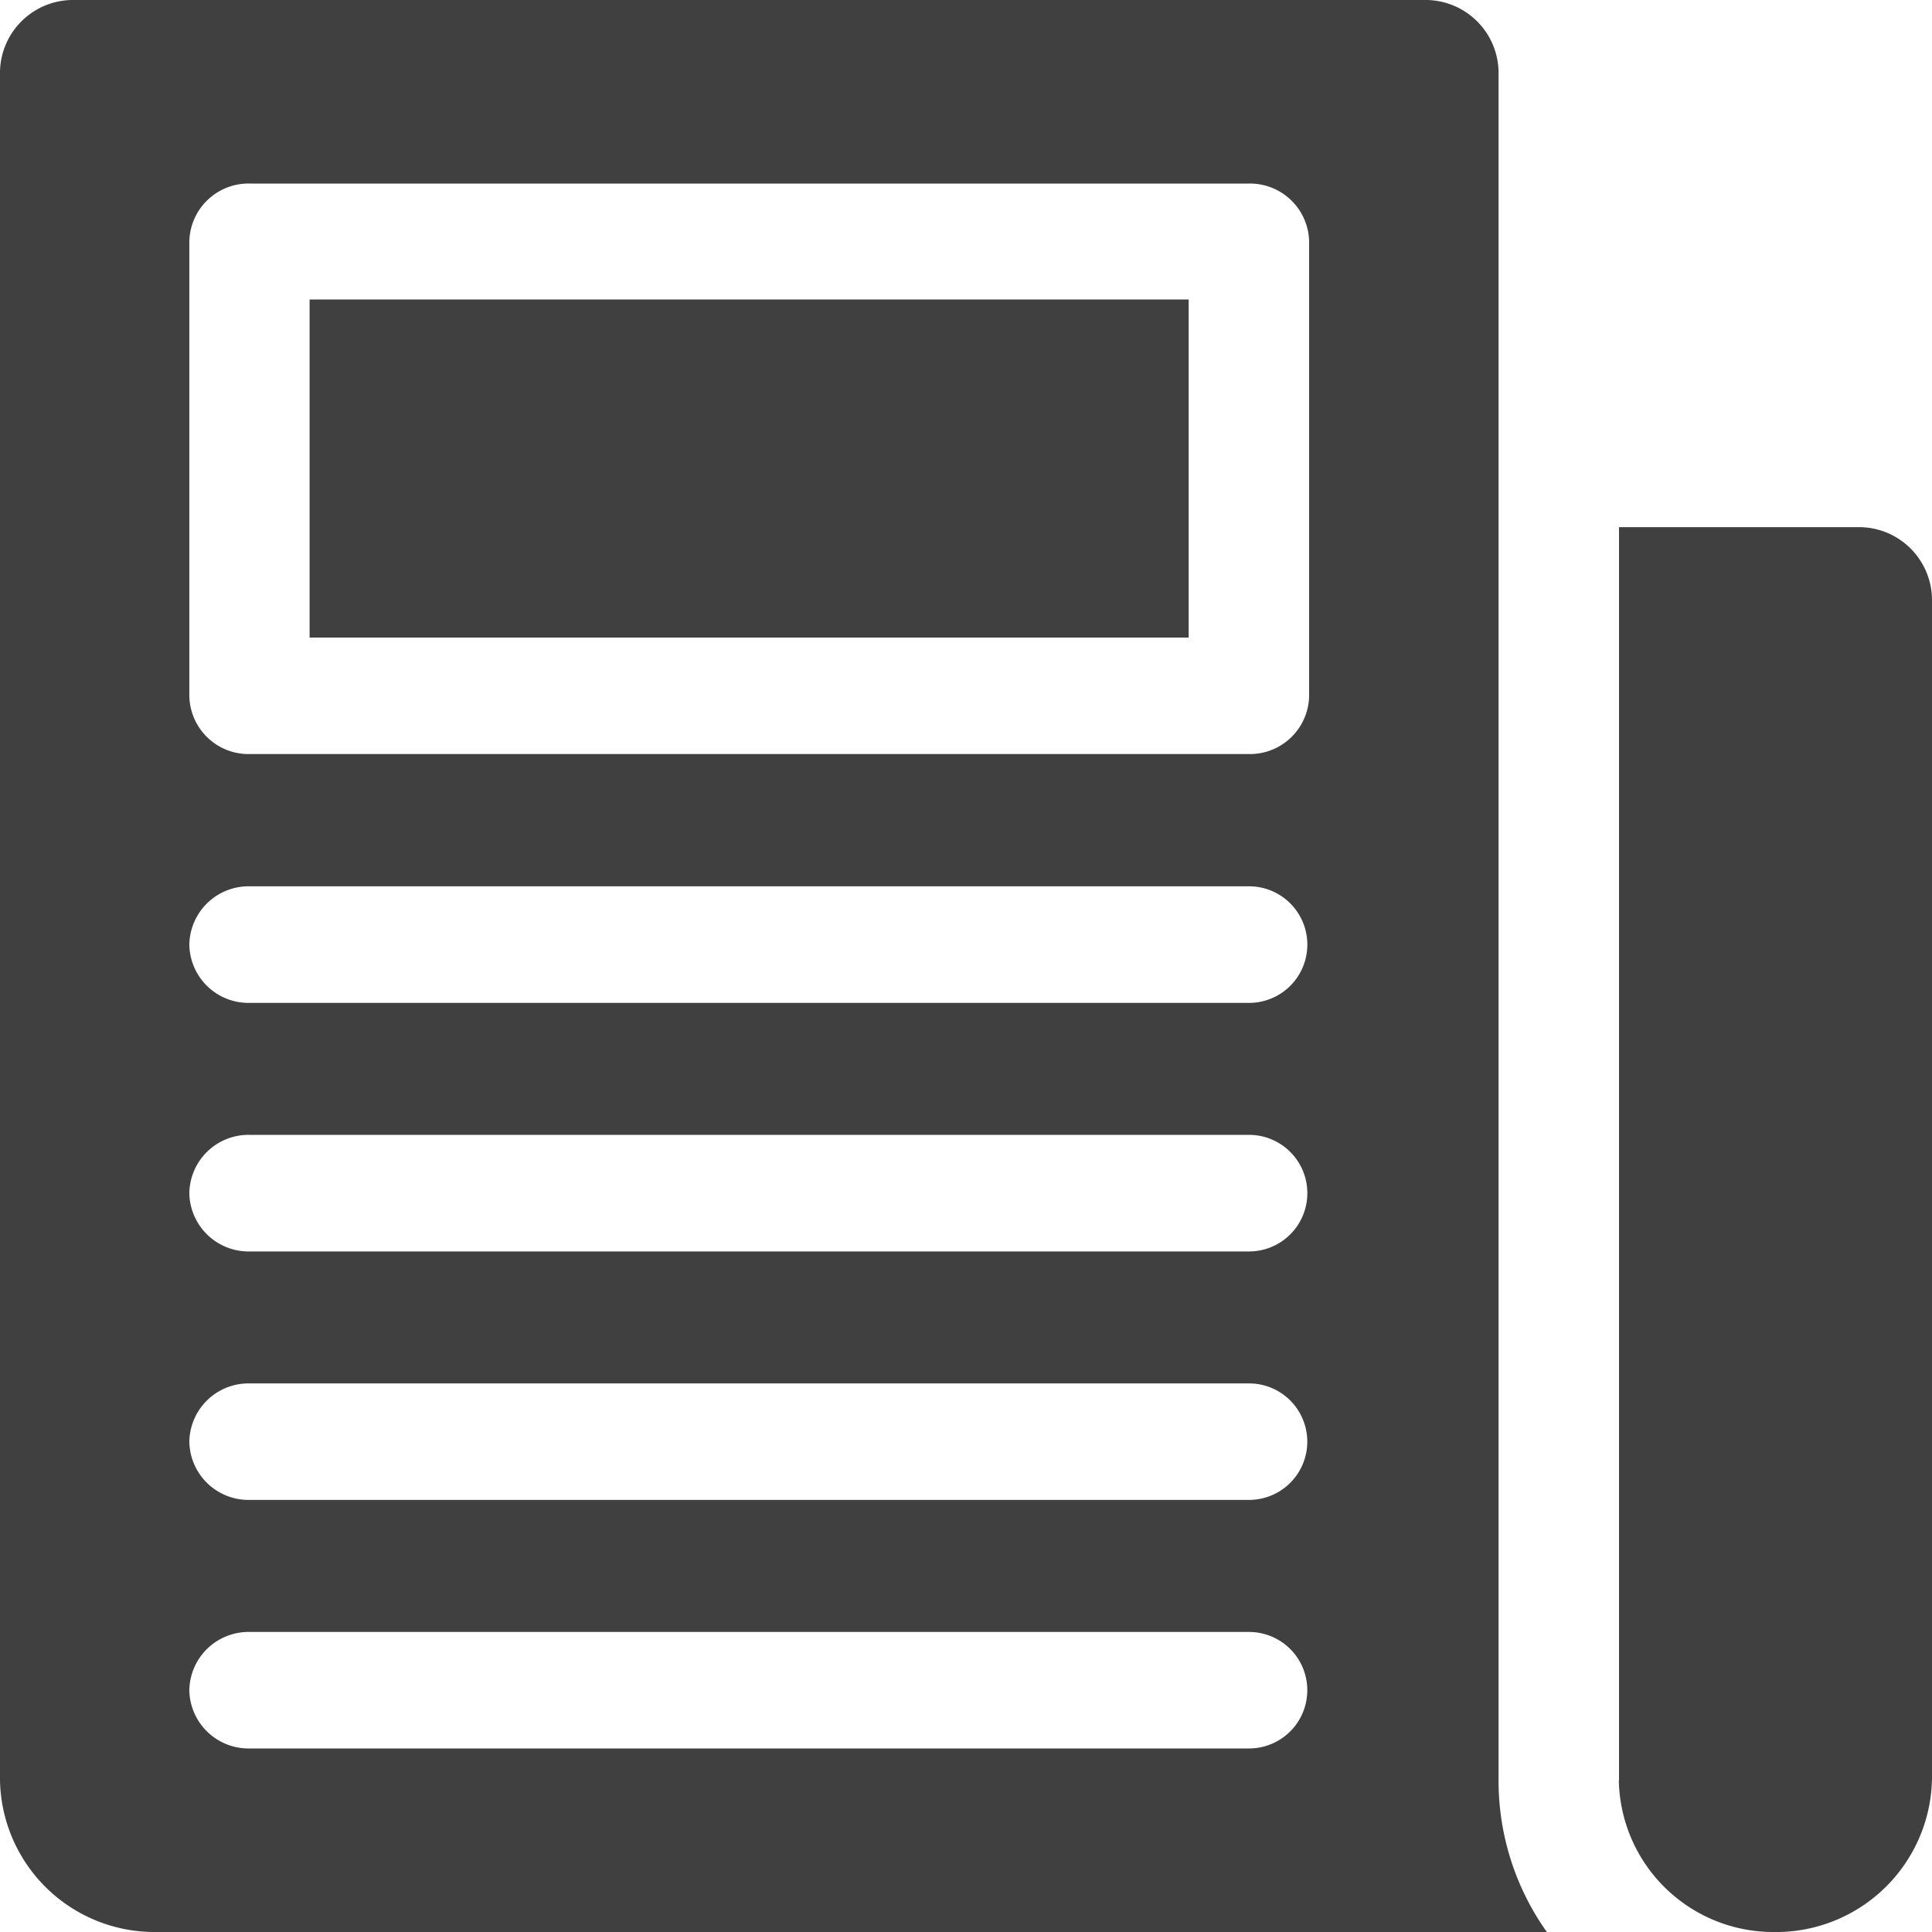 <svg xmlns="http://www.w3.org/2000/svg" width="20" height="20" viewBox="0 0 20 20">
  <path id="Union_1" data-name="Union 1" d="M1.621,20A1.6,1.6,0,0,1,0,18.429V.744A.756.756,0,0,1,.768,0H14.745a.756.756,0,0,1,.768.744V18.429a2.7,2.7,0,0,0,.5,1.571Zm.339-2.5a.613.613,0,0,0,.623.6H12.93a.6.6,0,1,0,0-1.206H2.583A.613.613,0,0,0,1.96,17.5Zm0-2.573a.613.613,0,0,0,.623.6H12.93a.6.6,0,1,0,0-1.206H2.583A.613.613,0,0,0,1.96,14.924Zm0-2.572a.614.614,0,0,0,.623.6H12.93a.6.6,0,1,0,0-1.207H2.583A.613.613,0,0,0,1.96,12.352Zm0-2.573a.613.613,0,0,0,.623.6H12.93a.6.6,0,1,0,0-1.207H2.583A.614.614,0,0,0,1.96,9.778Zm0-7.276v4.7a.613.613,0,0,0,.623.6H12.93a.613.613,0,0,0,.622-.6V2.5a.613.613,0,0,0-.622-.6H2.583A.613.613,0,0,0,1.96,2.5Zm14.8,15.926V5.457h2.475A.756.756,0,0,1,20,6.2V18.4A1.614,1.614,0,0,1,18.418,20h-.039A1.6,1.6,0,0,1,16.758,18.429ZM3.205,6.6v-3.5h9.1V6.6Z" fill="#404040"/>
</svg>
